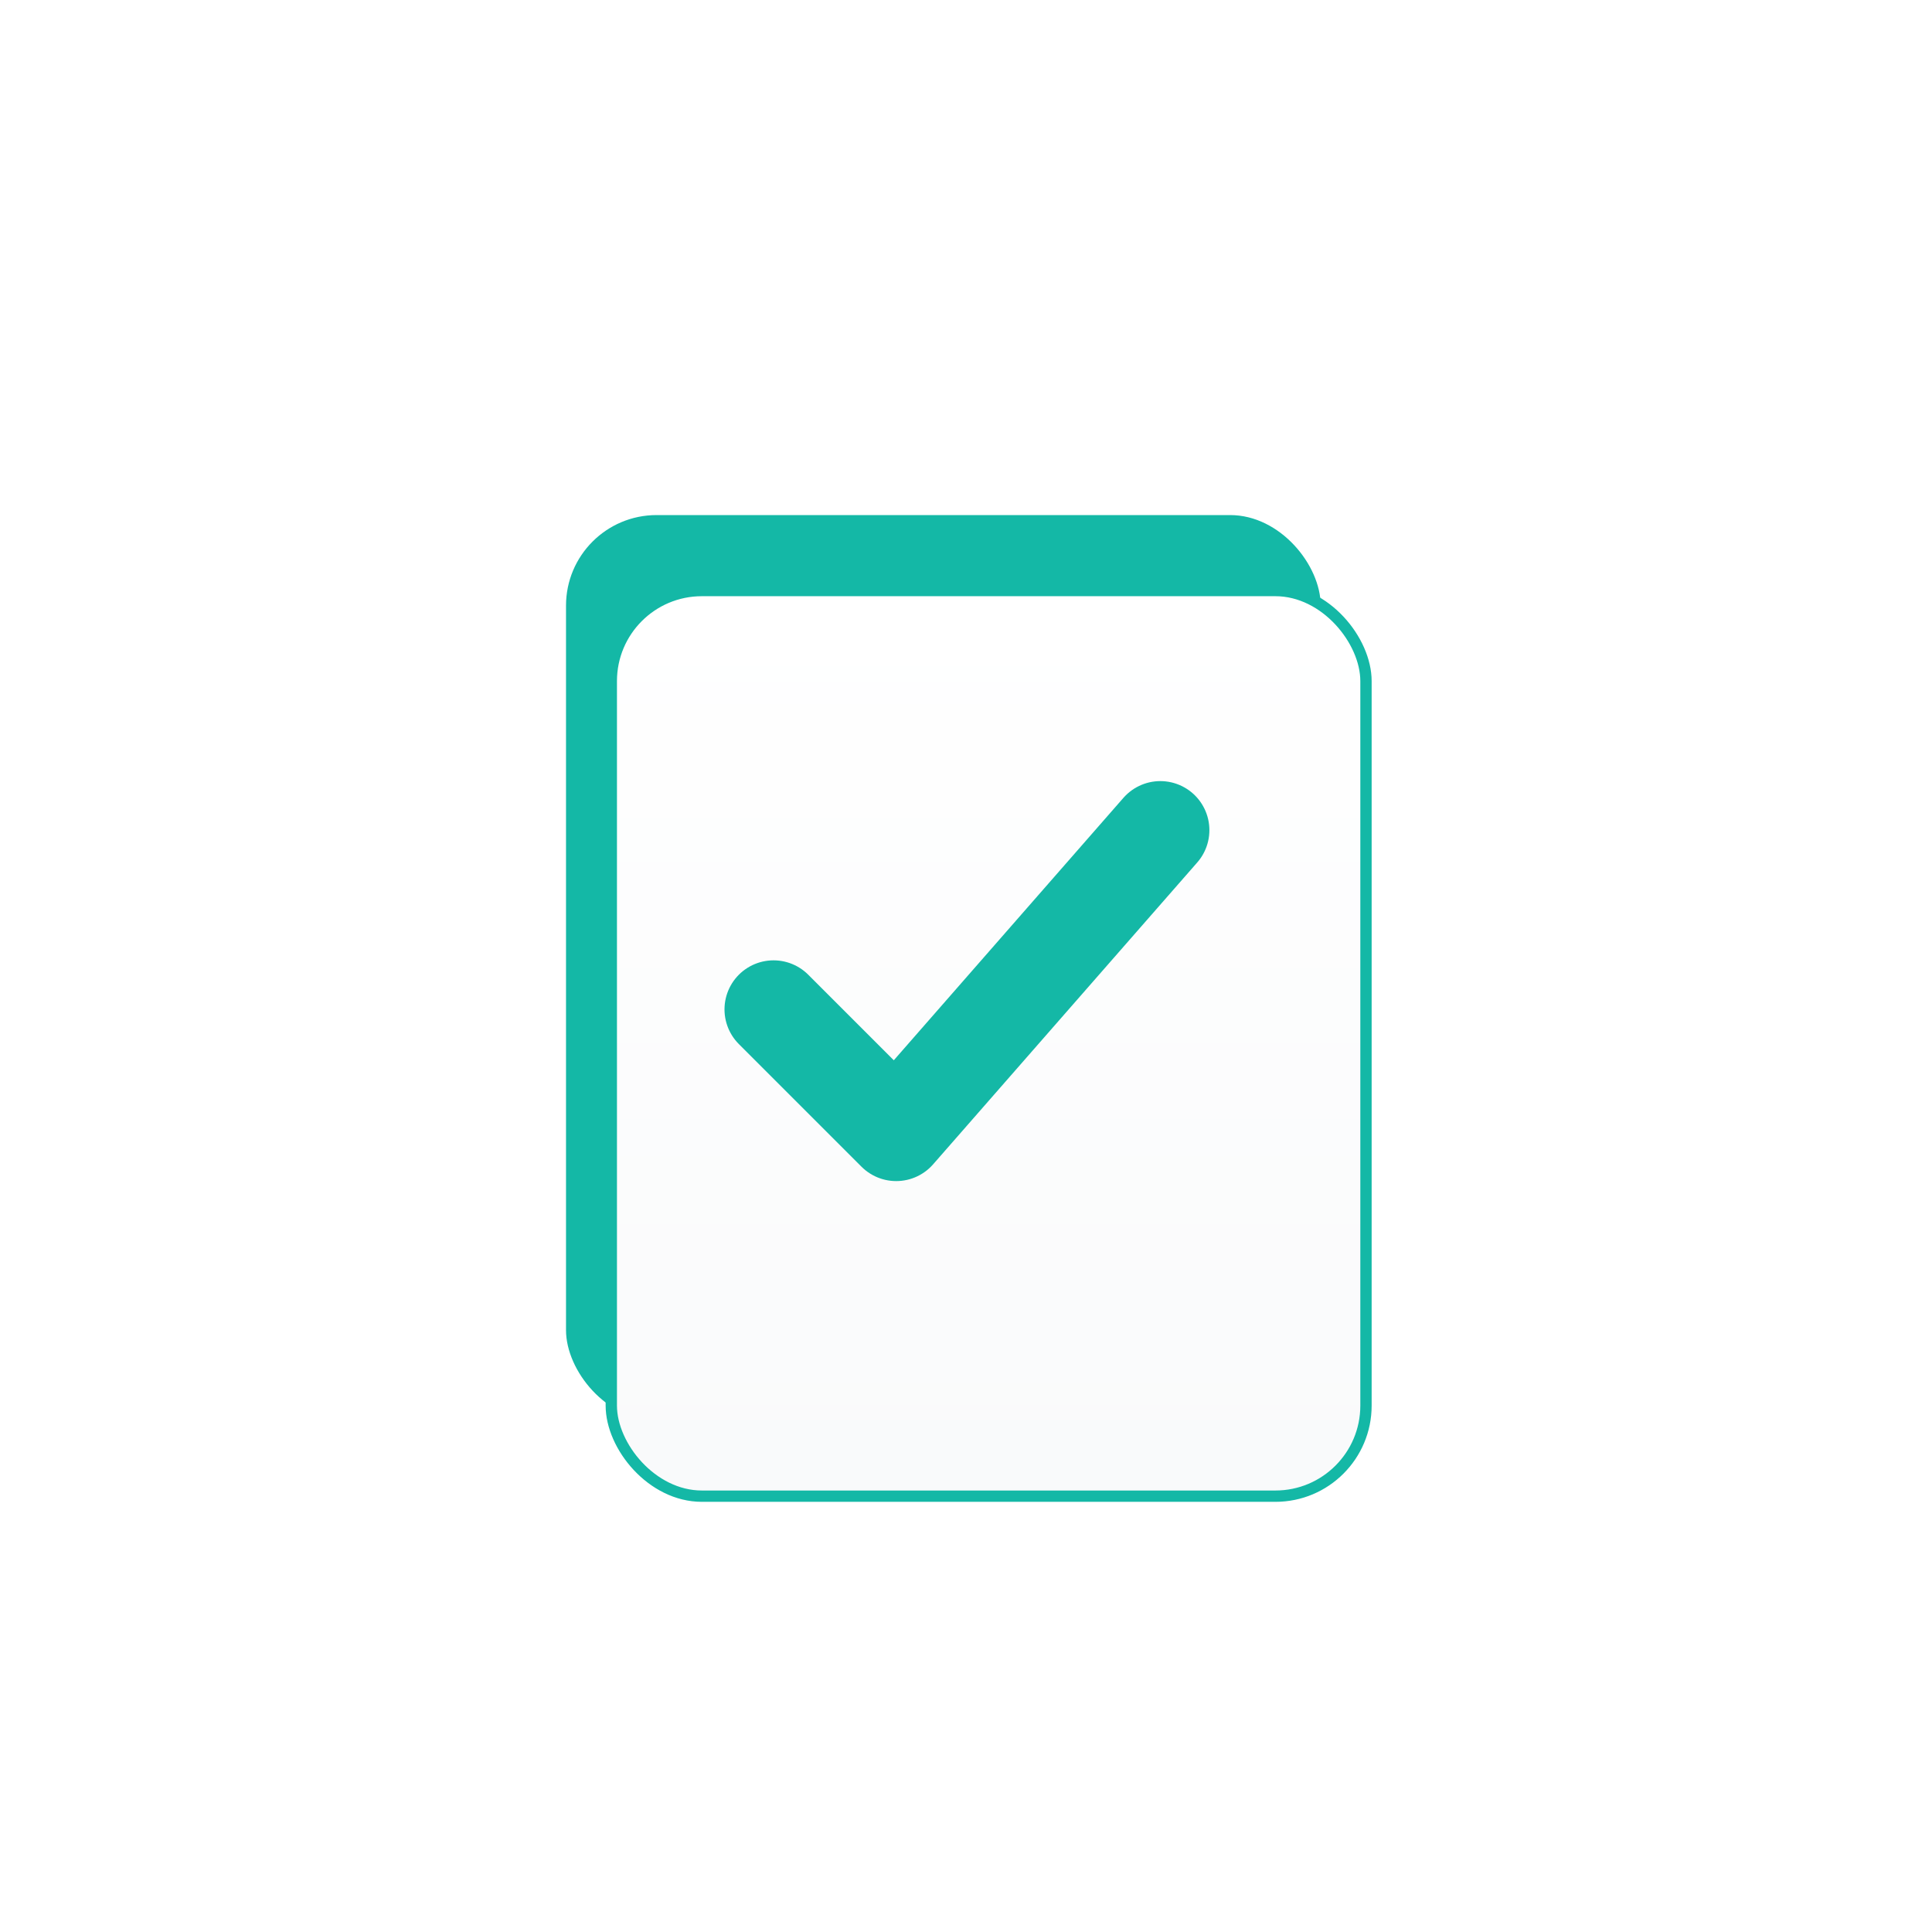 <svg width="1024" height="1024" viewBox="0 0 1024 1024" xmlns="http://www.w3.org/2000/svg">
  <defs>
    <!-- Soft shadow for main background -->
    <filter id="softShadow" x="-50%" y="-50%" width="200%" height="200%">
      <feGaussianBlur in="SourceAlpha" stdDeviation="12"/>
      <feOffset dx="0" dy="6" result="offsetblur"/>
      <feComponentTransfer>
        <feFuncA type="linear" slope="0.12"/>
      </feComponentTransfer>
      <feMerge>
        <feMergeNode/>
        <feMergeNode in="SourceGraphic"/>
      </feMerge>
    </filter>
    
    <!-- Card shadow -->
    <filter id="cardShadow" x="-50%" y="-50%" width="200%" height="200%">
      <feGaussianBlur in="SourceAlpha" stdDeviation="6"/>
      <feOffset dx="0" dy="3" result="offsetblur"/>
      <feComponentTransfer>
        <feFuncA type="linear" slope="0.2"/>
      </feComponentTransfer>
      <feMerge>
        <feMergeNode/>
        <feMergeNode in="SourceGraphic"/>
      </feMerge>
    </filter>
    
    <!-- Gradient for cards -->
    <linearGradient id="cardGradient" x1="0%" y1="0%" x2="0%" y2="100%">
      <stop offset="0%" style="stop-color:#ffffff;stop-opacity:1" />
      <stop offset="100%" style="stop-color:#f9fafb;stop-opacity:1" />
    </linearGradient>
  </defs>
  
  <!-- Outer rounded square background with shadow -->
  <rect x="150" y="150" width="724" height="724" rx="160" fill="#ffffff" filter="url(#softShadow)"/>
  
  <!-- Back card (teal, slightly offset up and left) -->
  <rect x="300" y="270" width="400" height="480" rx="48" 
        fill="#14b8a6" 
        filter="url(#cardShadow)"/>
  
  <!-- Front card (white/light, main card) -->
  <rect x="324" y="310" width="400" height="480" rx="48" 
        fill="url(#cardGradient)" 
        stroke="#14b8a6" 
        stroke-width="6"
        filter="url(#cardShadow)"/>
  
  <!-- Large checkmark on front card -->
  <g>
    <path d="M 410,535 L 475,600 L 615,440" 
          stroke="#14b8a6" 
          stroke-width="52" 
          fill="none" 
          stroke-linecap="round" 
          stroke-linejoin="round"/>
  </g>
</svg>
